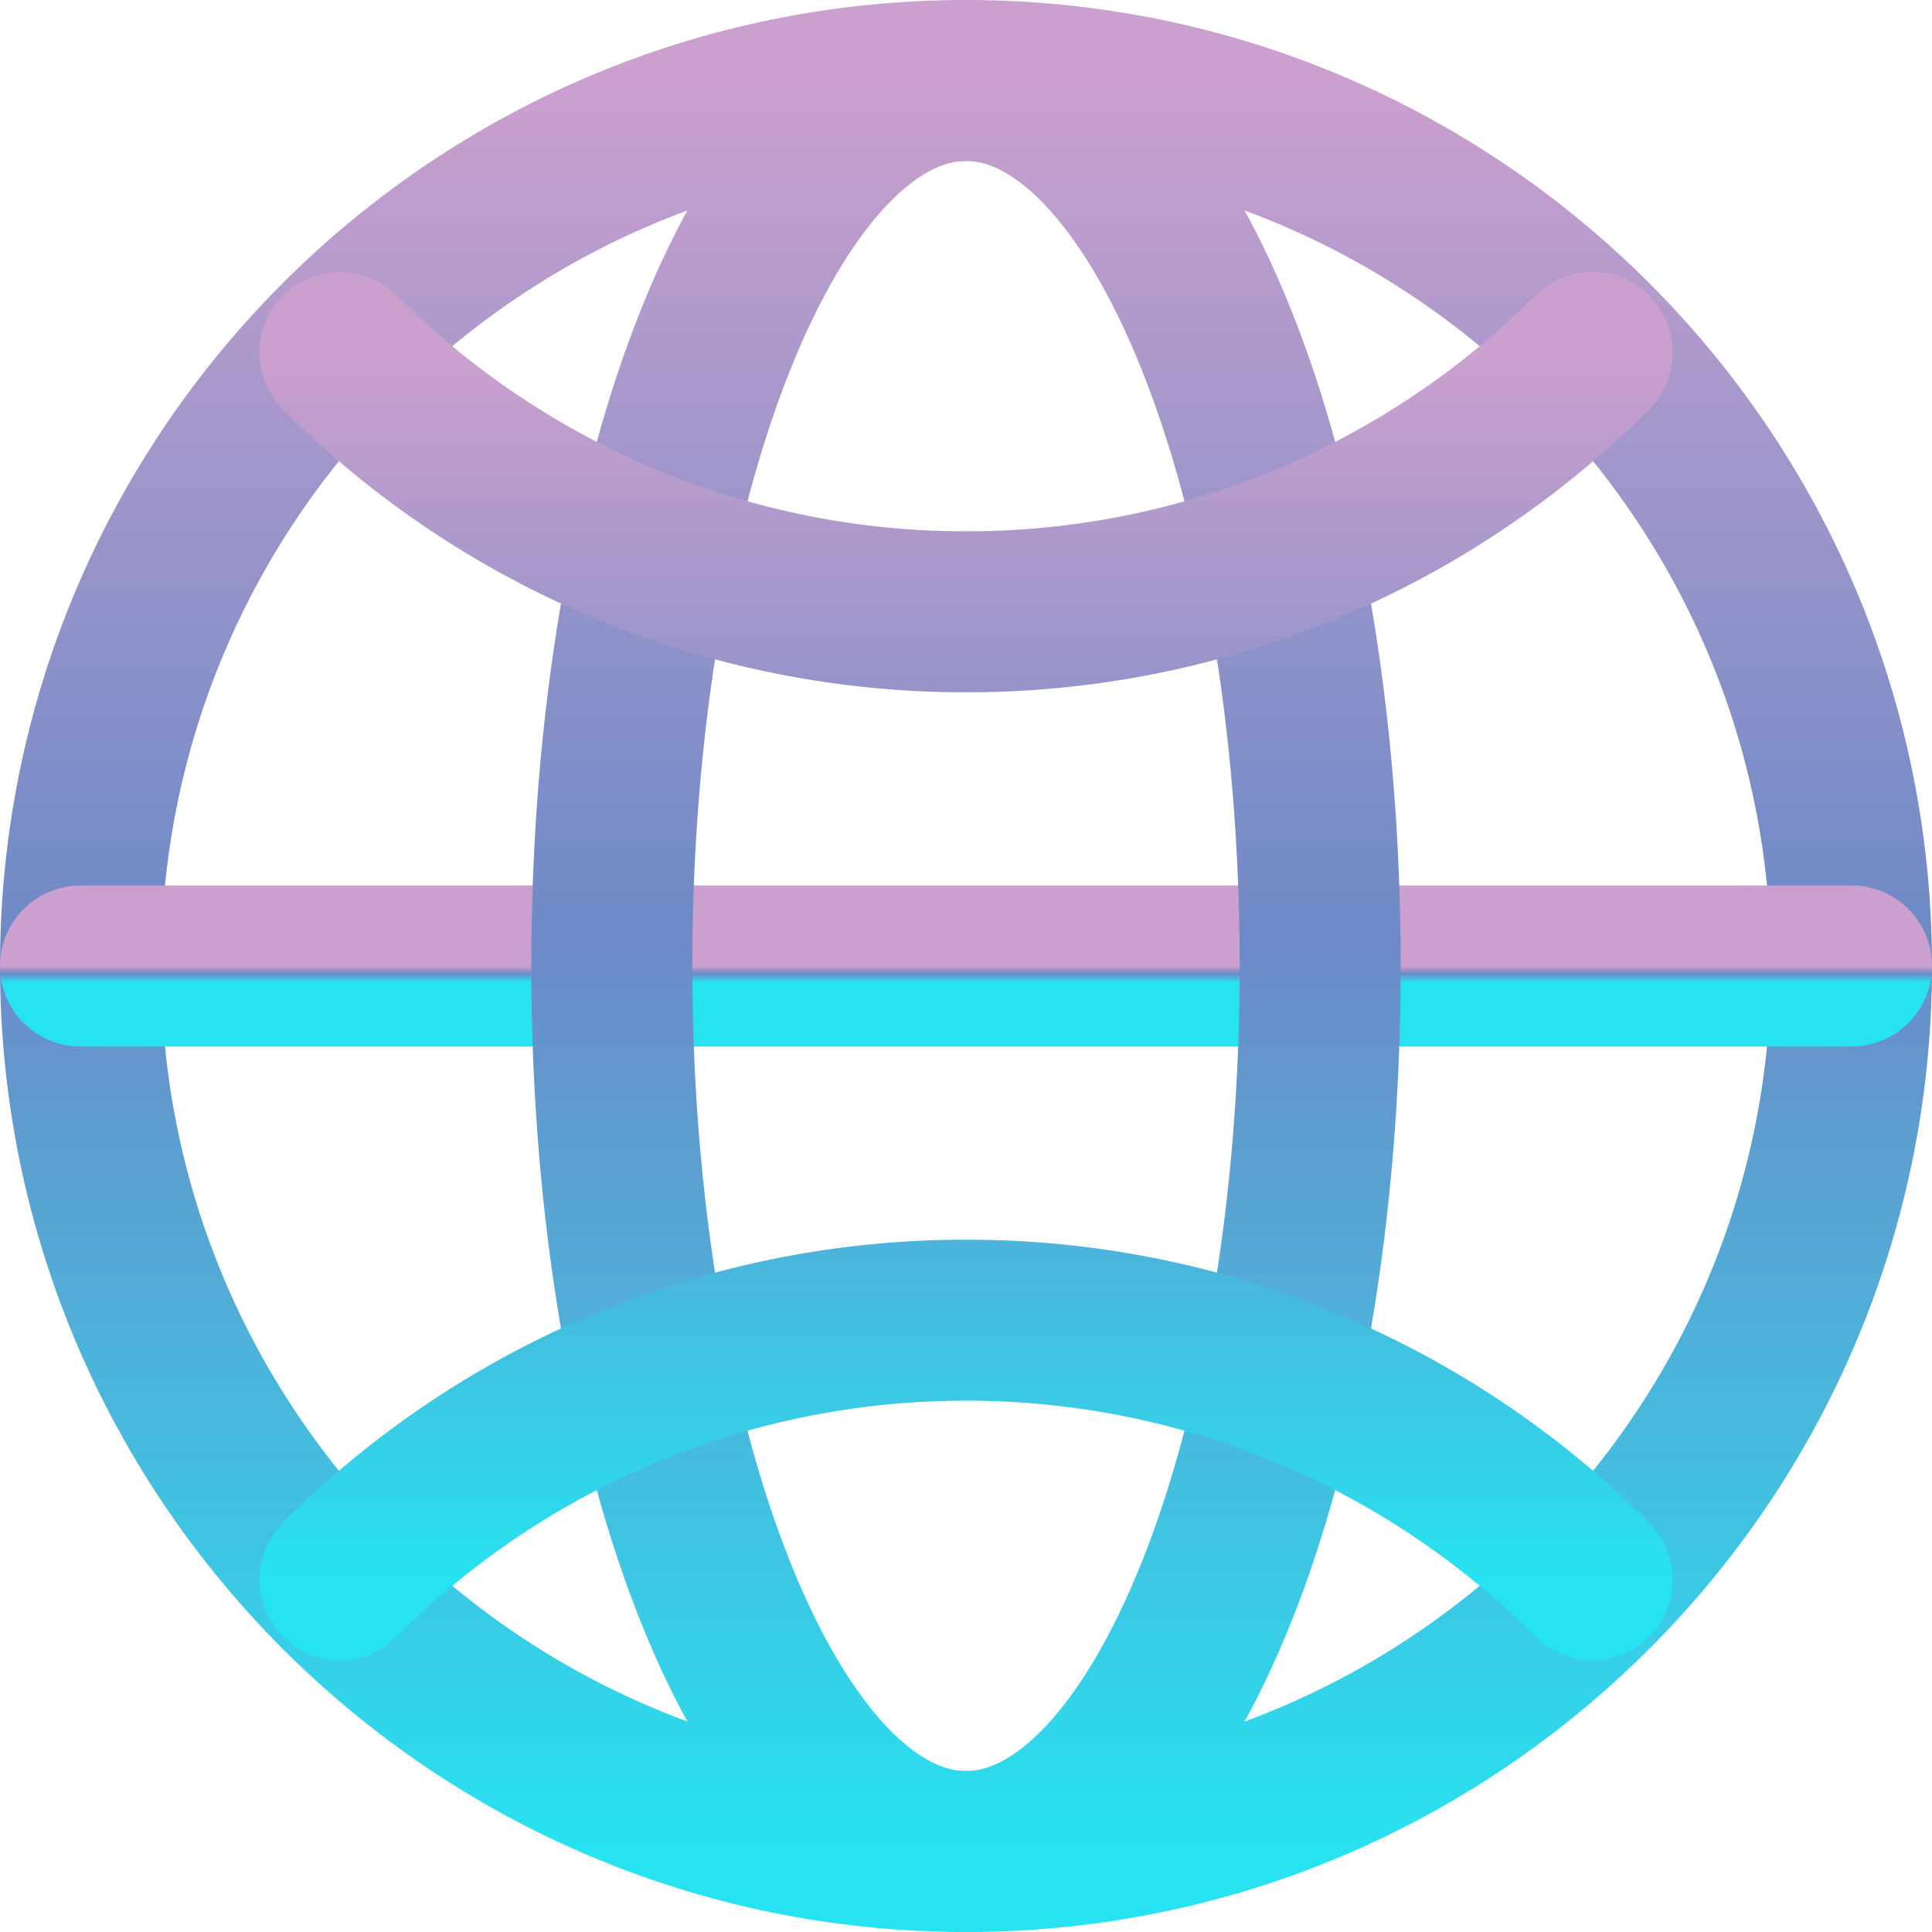 <svg width="120" height="120" viewBox="0 0 120 120" fill="none" xmlns="http://www.w3.org/2000/svg">
<path d="M60 115C90.376 115 115 90.376 115 60C115 29.623 90.376 5 60 5C29.623 5 5 29.623 5 60C5 90.376 29.623 115 60 115Z" stroke="url(#paint0_linear_31_15)" stroke-width="10" stroke-linecap="round" stroke-linejoin="round"/>
<path d="M5 60H115" stroke="url(#paint1_linear_31_15)" stroke-width="10" stroke-linecap="round" stroke-linejoin="round"/>
<path d="M60 115C72.15 115 82 90.376 82 60C82 29.623 72.15 5 60 5C47.85 5 38 29.623 38 60C38 90.376 47.85 115 60 115Z" stroke="url(#paint2_linear_31_15)" stroke-width="10" stroke-linecap="round" stroke-linejoin="round"/>
<path d="M21.11 21.891C26.211 27.006 32.273 31.062 38.947 33.827C45.621 36.591 52.776 38.01 60 38C67.224 38.01 74.379 36.591 81.053 33.827C87.727 31.062 93.789 27.006 98.891 21.891M98.891 98.11C93.789 92.995 87.727 88.939 81.053 86.174C74.379 83.409 67.224 81.991 60 82C52.776 81.991 45.621 83.409 38.947 86.174C32.273 88.939 26.211 92.995 21.11 98.11" stroke="url(#paint3_linear_31_15)" stroke-width="10" stroke-linecap="round" stroke-linejoin="round"/>
<defs>
<linearGradient id="paint0_linear_31_15" x1="60" y1="5" x2="60" y2="115" gradientUnits="userSpaceOnUse">
<stop stop-color="#CBA0CE"/>
<stop offset="0.484" stop-color="#6D8AC7"/>
<stop offset="1" stop-color="#27E2F0"/>
</linearGradient>
<linearGradient id="paint1_linear_31_15" x1="60" y1="60" x2="60" y2="61" gradientUnits="userSpaceOnUse">
<stop stop-color="#CBA0CE"/>
<stop offset="0.484" stop-color="#6D8AC7"/>
<stop offset="1" stop-color="#27E2F0"/>
</linearGradient>
<linearGradient id="paint2_linear_31_15" x1="60" y1="5" x2="60" y2="115" gradientUnits="userSpaceOnUse">
<stop stop-color="#CBA0CE"/>
<stop offset="0.484" stop-color="#6D8AC7"/>
<stop offset="1" stop-color="#27E2F0"/>
</linearGradient>
<linearGradient id="paint3_linear_31_15" x1="60" y1="21.891" x2="60" y2="98.11" gradientUnits="userSpaceOnUse">
<stop stop-color="#CBA0CE"/>
<stop offset="0.484" stop-color="#6D8AC7"/>
<stop offset="1" stop-color="#27E2F0"/>
</linearGradient>
</defs>
</svg>

